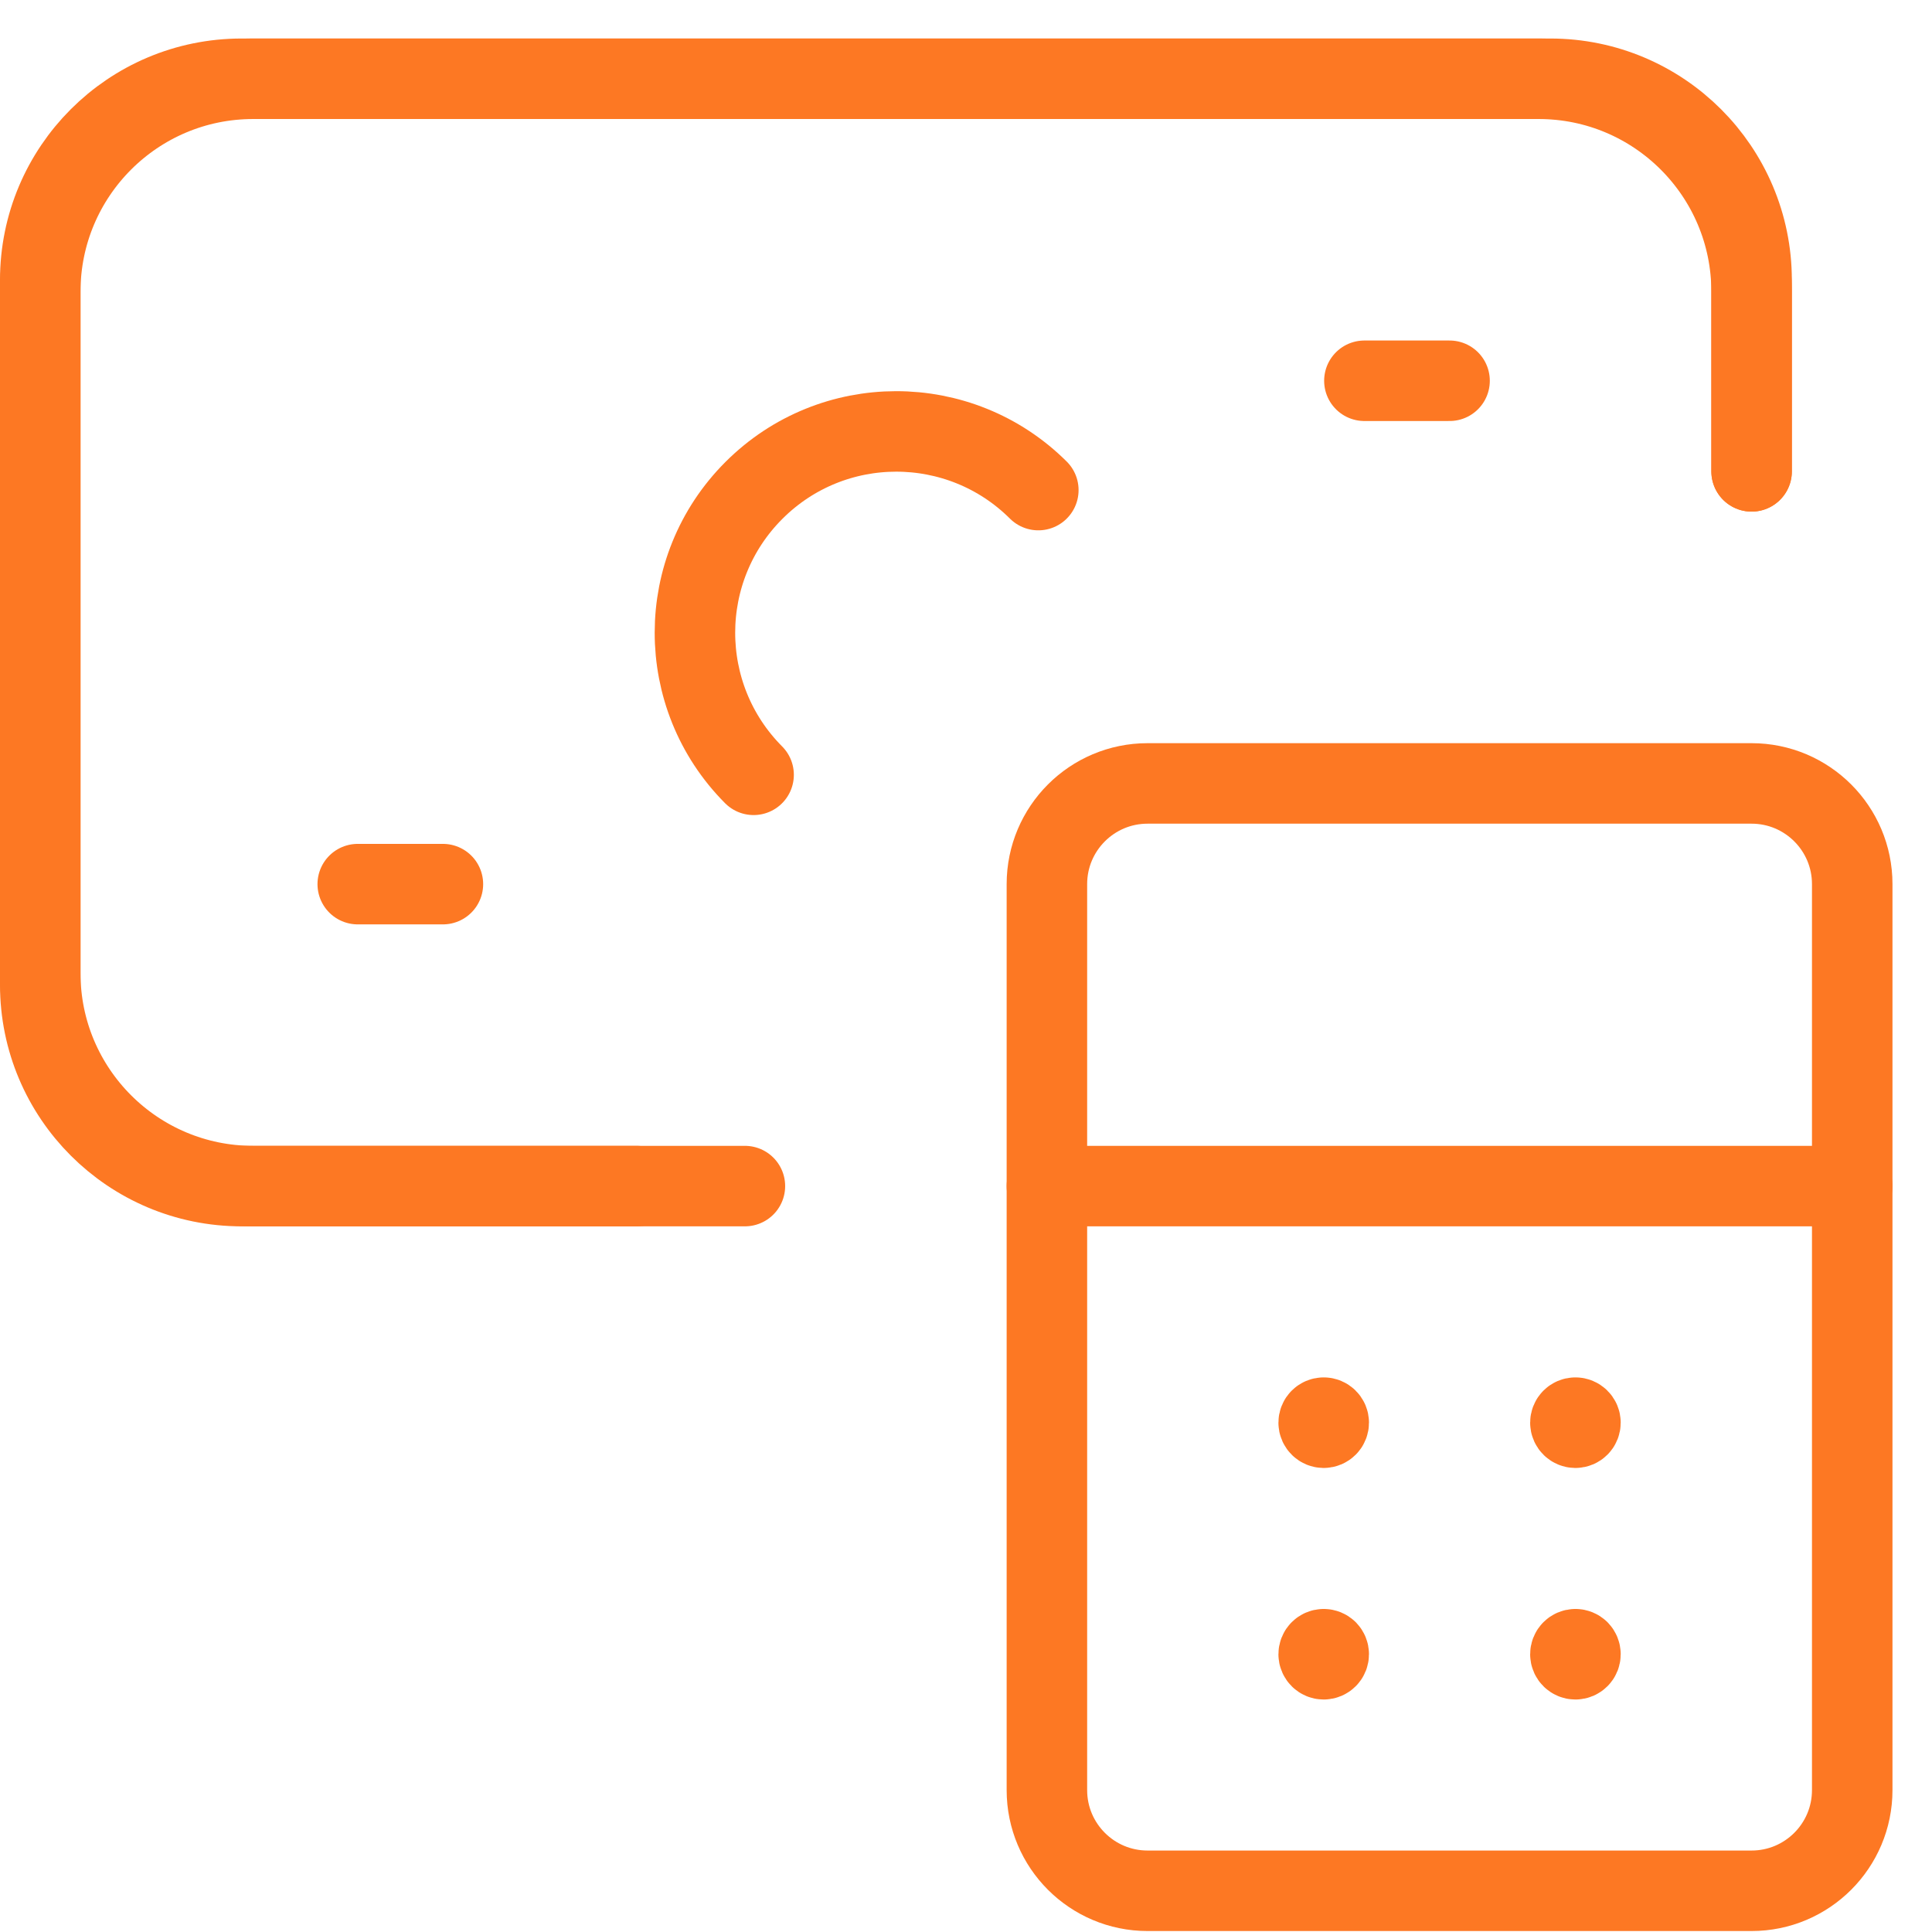 <svg width="48" height="48" viewBox="0 0 48 48" fill="none" xmlns="http://www.w3.org/2000/svg">
<path d="M36.014 9.46H33.898" stroke="#fd7823" stroke-width="2" stroke-linecap="round" stroke-linejoin="round"/>
<path d="M8.888 21.966H11.004" stroke="#fd7823" stroke-width="2" stroke-linecap="round" stroke-linejoin="round"/>
<path d="M15.814 29.468H6.002C3.24 29.468 1 27.229 1 24.466V6.959C1 4.197 3.24 1.957 6.002 1.957H38.516C41.278 1.957 43.518 4.197 43.518 6.959V11.711" stroke="#fd7823" stroke-width="2" stroke-linecap="round" stroke-linejoin="round"/>
<path d="M18.507 29.468H6.291C3.369 29.468 1 27.1 1 24.178V7.248C1 4.326 3.369 1.957 6.291 1.957H38.227C41.149 1.957 43.518 4.326 43.518 7.248V11.711" stroke="#fd7823" stroke-width="2" stroke-linecap="round" stroke-linejoin="round"/>
<path d="M18.723 19.25C16.777 17.295 16.78 14.134 18.731 12.184C20.681 10.233 23.842 10.23 25.797 12.176" stroke="#fd7823" stroke-width="2" stroke-linecap="round" stroke-linejoin="round"/>
<path fill-rule="evenodd" clip-rule="evenodd" d="M46.018 21.965V44.475C46.018 45.856 44.898 46.976 43.517 46.976H28.511C27.13 46.976 26.01 45.856 26.01 44.475V21.965C26.01 20.584 27.13 19.464 28.511 19.464H43.517C44.898 19.464 46.018 20.584 46.018 21.965Z" stroke="#fd7823" stroke-width="2" stroke-linecap="round" stroke-linejoin="round"/>
<path d="M46.018 29.468H26.01" stroke="#fd7823" stroke-width="2" stroke-linecap="round" stroke-linejoin="round"/>
<path d="M32.887 35.221C32.818 35.221 32.762 35.277 32.762 35.346C32.762 35.415 32.818 35.471 32.887 35.471C32.956 35.471 33.012 35.415 33.012 35.346V35.346C33.012 35.277 32.956 35.221 32.887 35.221" stroke="#fd7823" stroke-width="2" stroke-linecap="round" stroke-linejoin="round"/>
<path d="M39.141 35.221C39.072 35.221 39.016 35.277 39.016 35.346C39.016 35.415 39.072 35.471 39.141 35.471C39.21 35.471 39.266 35.415 39.266 35.346V35.346C39.266 35.277 39.21 35.221 39.141 35.221" stroke="#fd7823" stroke-width="2" stroke-linecap="round" stroke-linejoin="round"/>
<path d="M32.887 40.974C32.818 40.974 32.762 41.03 32.762 41.099C32.762 41.168 32.818 41.224 32.887 41.224C32.956 41.224 33.012 41.168 33.012 41.099V41.099C33.012 41.066 32.999 41.034 32.976 41.01C32.952 40.987 32.92 40.974 32.887 40.974" stroke="#fd7823" stroke-width="2" stroke-linecap="round" stroke-linejoin="round"/>
<path d="M39.141 40.974C39.072 40.974 39.016 41.03 39.016 41.099C39.016 41.168 39.072 41.224 39.141 41.224C39.21 41.224 39.266 41.168 39.266 41.099V41.099C39.266 41.066 39.253 41.034 39.23 41.01C39.206 40.987 39.174 40.974 39.141 40.974" stroke="#fd7823" stroke-width="2" stroke-linecap="round" stroke-linejoin="round"/>
</svg>
